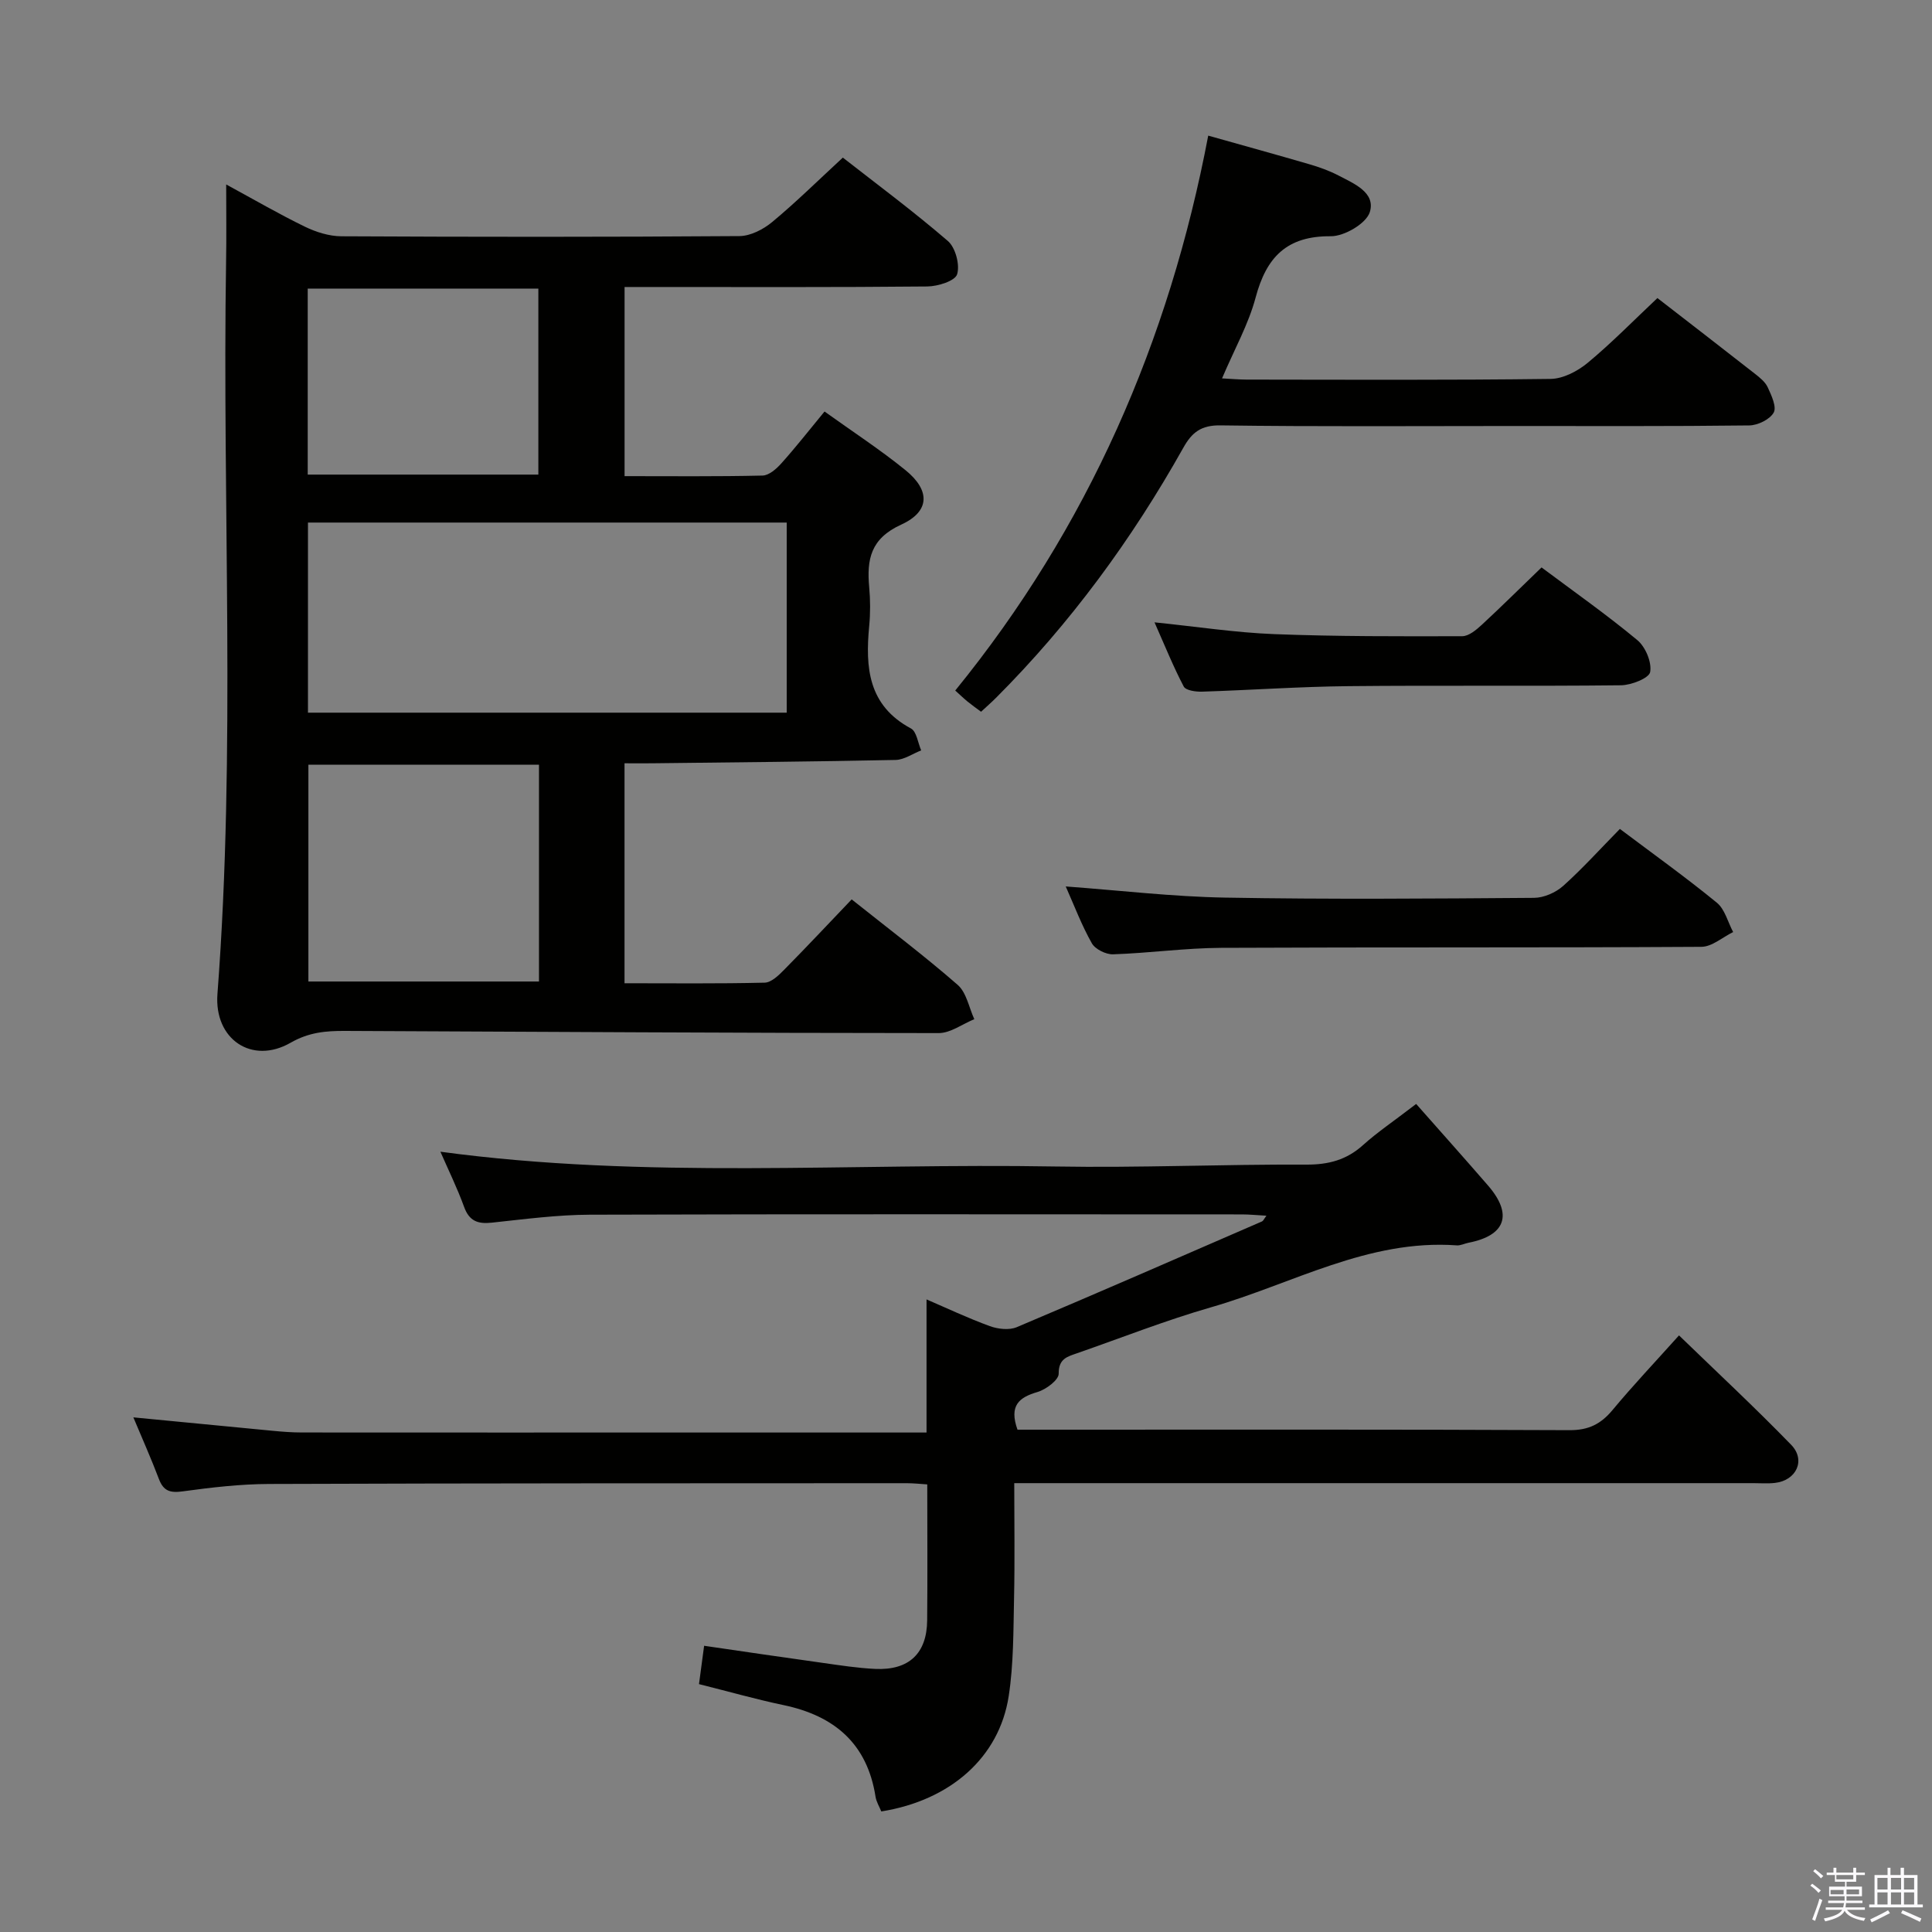 <svg enable-background="new 0 0 400 400" viewBox="0 0 400 400" xmlns="http://www.w3.org/2000/svg"><rect x="0" y="0" width="400" height="400" fill="#808080" stroke="none"/><path d="m374.8 390.4.4-.4c.7.5 1.3 1 1.8 1.4l-.5.5c-.5-.6-1.1-1.1-1.7-1.5zm1 7.3-.6-.3c.5-1.4 1.1-2.8 1.5-4.3.2.1.4.2.6.3-.5 1.3-1 2.8-1.5 4.3zm-.4-10.3.4-.4c.4.3 1 .8 1.7 1.4l-.5.5c-.4-.5-1-1-1.6-1.5zm2.5.3h1.7v-1h.6v1h3.5v-1h.6v1h1.8v.5h-1.8v1.4h-2v1h3.2v2h-3.2v.9h3.3v.5h-3.4c0 .3-.1.6-.1.9h4v.5h-3.7c.7.9 1.9 1.5 3.8 1.7-.1.2-.2.4-.3.6-2.1-.4-3.5-1.1-4-2.1-.4 1-1.8 1.7-4 2.2-.1-.2-.2-.4-.3-.6 2.1-.4 3.4-1 3.8-1.8h-3.4v-.5h3.6c.1-.3.1-.6.2-.9h-3.3v-.5h3.4c0-.3 0-.6 0-.9h-3.2v-2h3.3v-1h-2.1v-1.4h-1.7v-.5zm1.1 3.5v1h2.7c0-.3 0-.4 0-.4 0-.2 0-.2 0-.2 0-.1 0-.2 0-.3h-2.7zm1.2-3v.9h3.5v-.9zm4.7 3h-2.6v.6.4h2.6z" fill="#fbfafc"/><path d="m393.6 386.7h.6v1.5h2.8v6.1h1.1v.6h-11.1v-.6h1.1v-6.1h2.7v-1.5h.6v1.5h2.1v-1.5zm-2.7 8.8.4.6c-1.2.6-2.5 1.3-3.8 1.9-.1-.2-.2-.4-.3-.6 1.2-.6 2.5-1.2 3.7-1.9zm-2.2-6.7v2.4h2.1v-2.4zm0 3v2.5h2.1v-2.5zm2.8-3v2.4h2.1v-2.4zm0 3v2.5h2.1v-2.5zm6 6.1c-1.4-.7-2.7-1.3-3.9-1.8l.3-.6c1.5.6 2.7 1.2 3.9 1.7zm-1.2-9.1h-2.1v2.4h2.1zm-2.1 3v2.5h2.1v-2.5z" fill="#fbfafc"/><g fill="#010100"><path d="m46.83 38.19c5.89 3.2 11 6.17 16.31 8.75 2.29 1.11 4.99 1.96 7.5 1.98 27.49.14 54.97.16 82.46-.04 2.29-.02 4.94-1.39 6.77-2.91 4.86-4.03 9.38-8.49 14.63-13.34 6.79 5.31 14.49 11.02 21.74 17.26 1.58 1.36 2.53 4.93 1.92 6.9-.43 1.39-4 2.5-6.18 2.52-18.99.19-37.98.11-56.97.11-1.8 0-3.6 0-5.7 0v39.16c9.66 0 19.12.1 28.57-.12 1.34-.03 2.9-1.41 3.92-2.56 2.98-3.33 5.74-6.85 8.91-10.7 5.8 4.16 11.51 7.88 16.77 12.15 5.14 4.17 5.1 8.53-.9 11.27-6.34 2.89-7.15 7.2-6.62 12.98.24 2.64.25 5.35 0 7.99-.82 8.61-.24 16.47 8.64 21.23 1.18.63 1.44 2.98 2.12 4.54-1.77.69-3.52 1.94-5.3 1.98-16.8.35-33.61.49-50.41.69-1.8.02-3.6 0-5.71 0v45.54c9.78 0 19.41.11 29.02-.12 1.36-.03 2.88-1.5 3.99-2.63 4.66-4.72 9.2-9.56 14.02-14.61 7.76 6.18 15.06 11.69 21.94 17.69 1.83 1.59 2.34 4.7 3.45 7.11-2.46 1-4.92 2.88-7.37 2.88-40.96-.01-81.92-.27-122.88-.45-3.93-.02-7.5.26-11.31 2.45-8 4.59-15.86-.72-15.14-10.11 3.85-50.57.97-101.2 1.79-151.8.09-4.95.02-9.88.02-15.79zm116.05 70c-33.26 0-66.04 0-99.12 0v39.36h99.12c0-13.2 0-26.01 0-39.36zm-51.29 50.14c-16.29 0-32.01 0-47.74 0v44.88h47.74c0-15.12 0-29.86 0-44.88zm-47.88-60.07h47.75c0-13 0-25.68 0-38.51-16.07 0-31.76 0-47.75 0z"/><path d="m210.66 296h5.3c36.33 0 72.66-.07 108.99.1 3.94.02 6.48-1.26 8.9-4.16 4.25-5.11 8.83-9.95 13.77-15.46 7.88 7.63 15.75 14.95 23.23 22.66 3.07 3.17 1.06 7.38-3.35 7.88-1.48.17-3 .05-4.5.05-48.83 0-97.66 0-146.49 0-1.97 0-3.93 0-6.52 0 0 8.16.13 15.94-.04 23.7-.15 6.81-.08 13.71-1.11 20.41-1.96 12.7-12.1 21.58-26.38 23.86-.39-.98-1.02-1.98-1.19-3.05-1.72-11.01-8.52-16.76-19.06-18.97-5.67-1.19-11.25-2.78-17.49-4.34.33-2.46.67-4.96 1.06-7.94 8.52 1.24 16.53 2.43 24.54 3.54 3.62.51 7.25 1.08 10.89 1.25 6.97.32 10.69-3.19 10.75-10.06.09-9.27.02-18.55.02-28.14-1.39-.09-2.84-.25-4.28-.25-44 .02-87.99 0-131.99.16-5.96.02-11.96.72-17.87 1.53-2.61.36-3.99-.05-4.94-2.56-1.58-4.17-3.4-8.25-5.29-12.76 9.95.96 19.44 1.89 28.94 2.79 1.98.19 3.98.34 5.97.34 26.67.02 53.33.01 80 .01h49.31c0-9.66 0-18.36 0-27.56 4.16 1.79 8.55 3.87 13.1 5.53 1.68.61 4 .88 5.57.22 16.98-7.17 33.88-14.56 50.79-21.9.25-.11.38-.47.91-1.18-1.9-.1-3.48-.27-5.05-.27-45-.01-90-.08-134.99.06-6.79.02-13.58.93-20.35 1.65-2.89.31-4.66-.33-5.72-3.26-1.41-3.88-3.24-7.61-4.91-11.43 42.43 5.74 84.93 2.32 127.33 3.06 17.31.3 34.63-.47 51.95-.39 4.61.02 8.34-.97 11.76-4.06 2.93-2.64 6.24-4.86 10.98-8.5 5 5.67 9.99 11.24 14.89 16.9 5.17 5.98 3.64 10.34-4.06 11.84-.81.16-1.63.6-2.42.54-18.34-1.32-34.02 7.97-50.81 12.8-9.4 2.7-18.54 6.31-27.79 9.53-2 .7-3.85 1.11-3.82 4.23.02 1.3-2.62 3.28-4.39 3.8-3.82 1.12-5.92 2.79-4.14 7.8z"/><path d="m250.15 28.08c7.19 2.03 14.07 3.92 20.92 5.92 2.07.6 4.13 1.34 6.04 2.33 3.21 1.68 7.73 3.52 6.5 7.57-.72 2.36-5.27 5.03-8.07 5.01-9.16-.08-13.36 4.36-15.58 12.7-1.48 5.55-4.4 10.72-6.95 16.73 1.89.1 3.46.24 5.03.25 21 .02 41.99.13 62.99-.14 2.59-.03 5.58-1.59 7.66-3.31 4.97-4.12 9.51-8.77 14.46-13.43 6.48 5.02 13.32 10.29 20.12 15.62 1.04.81 2.21 1.74 2.73 2.88.76 1.65 1.88 4.06 1.22 5.22-.81 1.42-3.29 2.63-5.06 2.65-16.33.2-32.66.12-48.99.12-20.16 0-40.33.15-60.49-.13-4.02-.06-5.92 1.47-7.69 4.64-10.64 18.96-23.39 36.37-38.79 51.78-.93.93-1.92 1.79-3.08 2.87-1.01-.75-1.93-1.4-2.8-2.11-.76-.62-1.47-1.31-2.55-2.28 27.47-33.75 44.29-72.31 52.38-114.89z"/><path d="m335.38 171.62c6.89 5.18 13.65 10.02 20.07 15.27 1.67 1.36 2.28 4.02 3.38 6.08-2.19 1.07-4.38 3.05-6.58 3.06-33.14.2-66.28.05-99.42.21-7.46.04-14.91 1.09-22.37 1.34-1.49.05-3.71-1.05-4.41-2.29-2.1-3.71-3.62-7.75-5.4-11.76 11.28.83 22.14 2.12 33.02 2.31 21.31.38 42.63.21 63.95.05 2.04-.02 4.47-1.09 6.02-2.47 4.05-3.64 7.73-7.72 11.74-11.8z"/><path d="m319.16 117.48c6.65 4.97 13.45 9.75 19.82 15.04 1.69 1.4 3.03 4.57 2.67 6.61-.22 1.27-3.9 2.73-6.05 2.75-18.79.21-37.59-.01-56.39.18-10.12.1-20.24.82-30.36 1.14-1.29.04-3.34-.25-3.77-1.06-2.14-4.07-3.87-8.37-6.05-13.29 8.76.89 16.77 2.13 24.81 2.44 12.95.5 25.93.46 38.89.43 1.37 0 2.93-1.32 4.08-2.38 4.03-3.73 7.92-7.59 12.35-11.86z"/></g></svg>